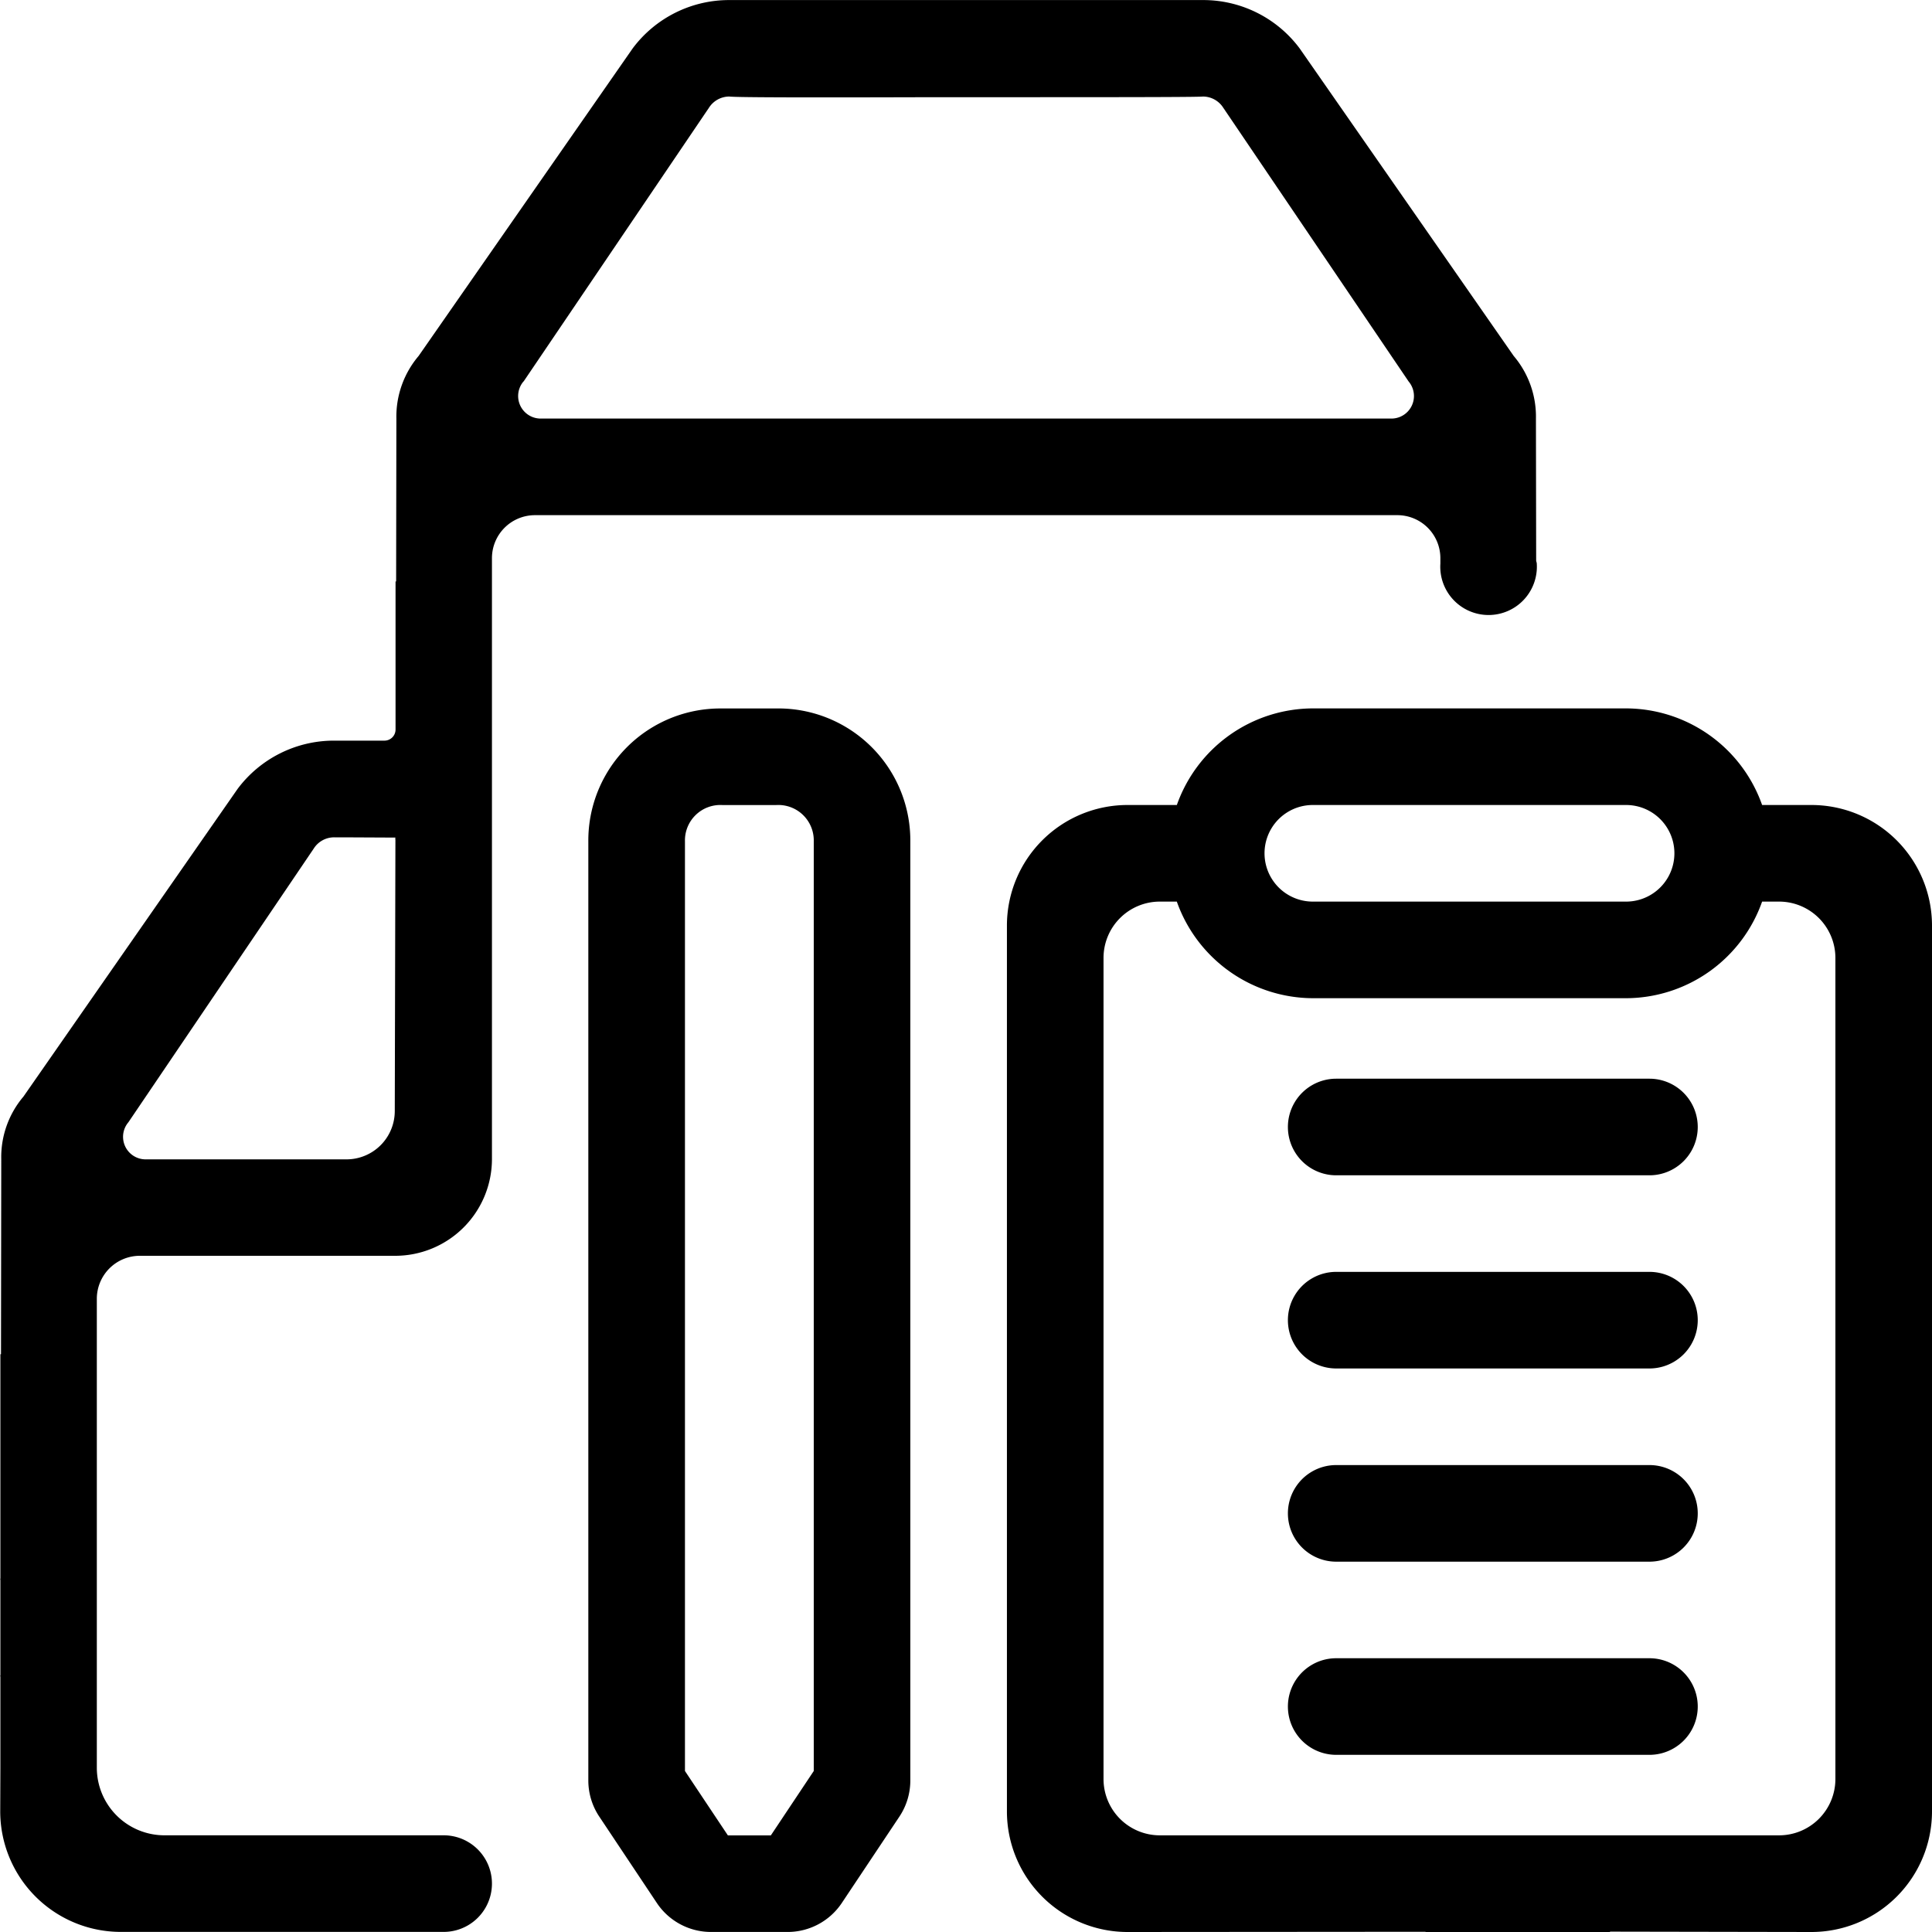 <svg xmlns="http://www.w3.org/2000/svg" width="60" height="60" viewBox="0 0 60 60">
  <g id="Group_1895" data-name="Group 1895" transform="translate(-1084.703 -148.018)">
    <path id="Path_1877" data-name="Path 1877" d="M1135.931,181.518H1126.2a1.5,1.5,0,0,0,0,3h9.728a1.5,1.5,0,0,0,0-3Z" />
    <path id="Path_1878" data-name="Path 1878" d="M1135.931,187.517H1126.2a1.5,1.5,0,0,0,0,3h9.728a1.5,1.5,0,0,0,0-3Z" />
    <path id="Path_1879" data-name="Path 1879" d="M1135.931,193.517H1126.2a1.5,1.5,0,0,0,0,3h9.728a1.5,1.5,0,0,0,0-3Z" />
    <path id="Path_1880" data-name="Path 1880" d="M1135.931,199.516H1126.2a1.5,1.5,0,0,0,0,3h9.728a1.5,1.5,0,0,0,0-3Z" />
    <path id="Path_1881" data-name="Path 1881" d="M1140.951,173.018l-1.524,0a4.492,4.492,0,0,0-4.224-3h-9.728a4.493,4.493,0,0,0-4.224,3l-1.525,0a3.746,3.746,0,0,0-3.752,3.731v27.539a3.746,3.746,0,0,0,3.752,3.73l9.248-.007v.007h5.729v-.011l6.248.011a3.746,3.746,0,0,0,3.752-3.73V176.749A3.746,3.746,0,0,0,1140.951,173.018Zm-15.477,0h9.729a1.5,1.5,0,0,1,0,3h-9.729a1.5,1.5,0,0,1,0-3Zm16.229,30.254a1.75,1.75,0,0,1-1.745,1.744h-19.24a1.749,1.749,0,0,1-1.744-1.744V177.762a1.749,1.749,0,0,1,1.744-1.744h.532a4.5,4.5,0,0,0,4.225,3h9.728a4.494,4.494,0,0,0,4.224-3h.531a1.75,1.75,0,0,1,1.745,1.744Z" fill="#"/>
    <path id="Path_1882" data-name="Path 1882" d="M1108.8,170.02h-1.738a4.1,4.1,0,0,0-4.088,4.13v29.162a2.023,2.023,0,0,0,.339,1.121l1.789,2.684a2.023,2.023,0,0,0,1.683.9h2.378a2.024,2.024,0,0,0,1.683-.9l1.789-2.683a2.023,2.023,0,0,0,.339-1.121V174.107A4.1,4.1,0,0,0,1108.8,170.02Zm1.175,4.46v28.538l-1.333,2h-1.334l-1.333-2v-1h0v-5h0v-7h0V174.149a1.1,1.1,0,0,1,1.174-1.129h1.651a1.1,1.1,0,0,1,1.175,1.129Z" fill="#"/>
    <path id="Path_1883" data-name="Path 1883" d="M1128.1,164.017a1.336,1.336,0,0,1,1.335,1.336v.17a1.5,1.5,0,1,0,2.994,0c0-.035-.017-.064-.019-.1l-.007-4.407a2.911,2.911,0,0,0-.691-1.944l-6.648-9.552a3.735,3.735,0,0,0-3.006-1.5h-14.7a3.735,3.735,0,0,0-3.006,1.5l-6.648,9.552a2.911,2.911,0,0,0-.691,1.944l-.008,5.059h-.018v4.6a.344.344,0,0,1-.344.344h-1.557a3.736,3.736,0,0,0-3.005,1.5l-6.649,9.553a2.907,2.907,0,0,0-.69,1.943l-.008,6.059h-.019v6.962a.131.131,0,0,0-.005.027c0,.01.005.018.005.028v2.944c0,.01-.005.018-.005.028a.085.085,0,0,0,.005.028v2.836l-.005,1.336a3.745,3.745,0,0,0,3.73,3.752h10.041a1.5,1.5,0,0,0,0-3h-8.683a2.1,2.1,0,0,1-2.088-2.088V188.353a1.336,1.336,0,0,1,1.336-1.335h7.929a3.006,3.006,0,0,0,3.006-3.007V165.353a1.336,1.336,0,0,1,1.336-1.336H1128.1Zm-31.117,10.022a.22.22,0,0,0-.005.027.074.074,0,0,0,.005.026l-.02,8.431a1.5,1.5,0,0,1-1.5,1.5h-6.238a.7.7,0,0,1-.534-1.153l5.756-8.5a.75.75,0,0,1,.635-.348h.269l1.63.008Zm3.981-14.174,5.756-8.5a.751.751,0,0,1,.635-.349c.222.03,2.806.03,5.352.023s9.129.007,9.351-.023a.751.751,0,0,1,.635.349l5.756,8.5a.7.7,0,0,1-.534,1.152h-26.417A.7.7,0,0,1,1100.96,159.865Z" />
  </g>
</svg>
